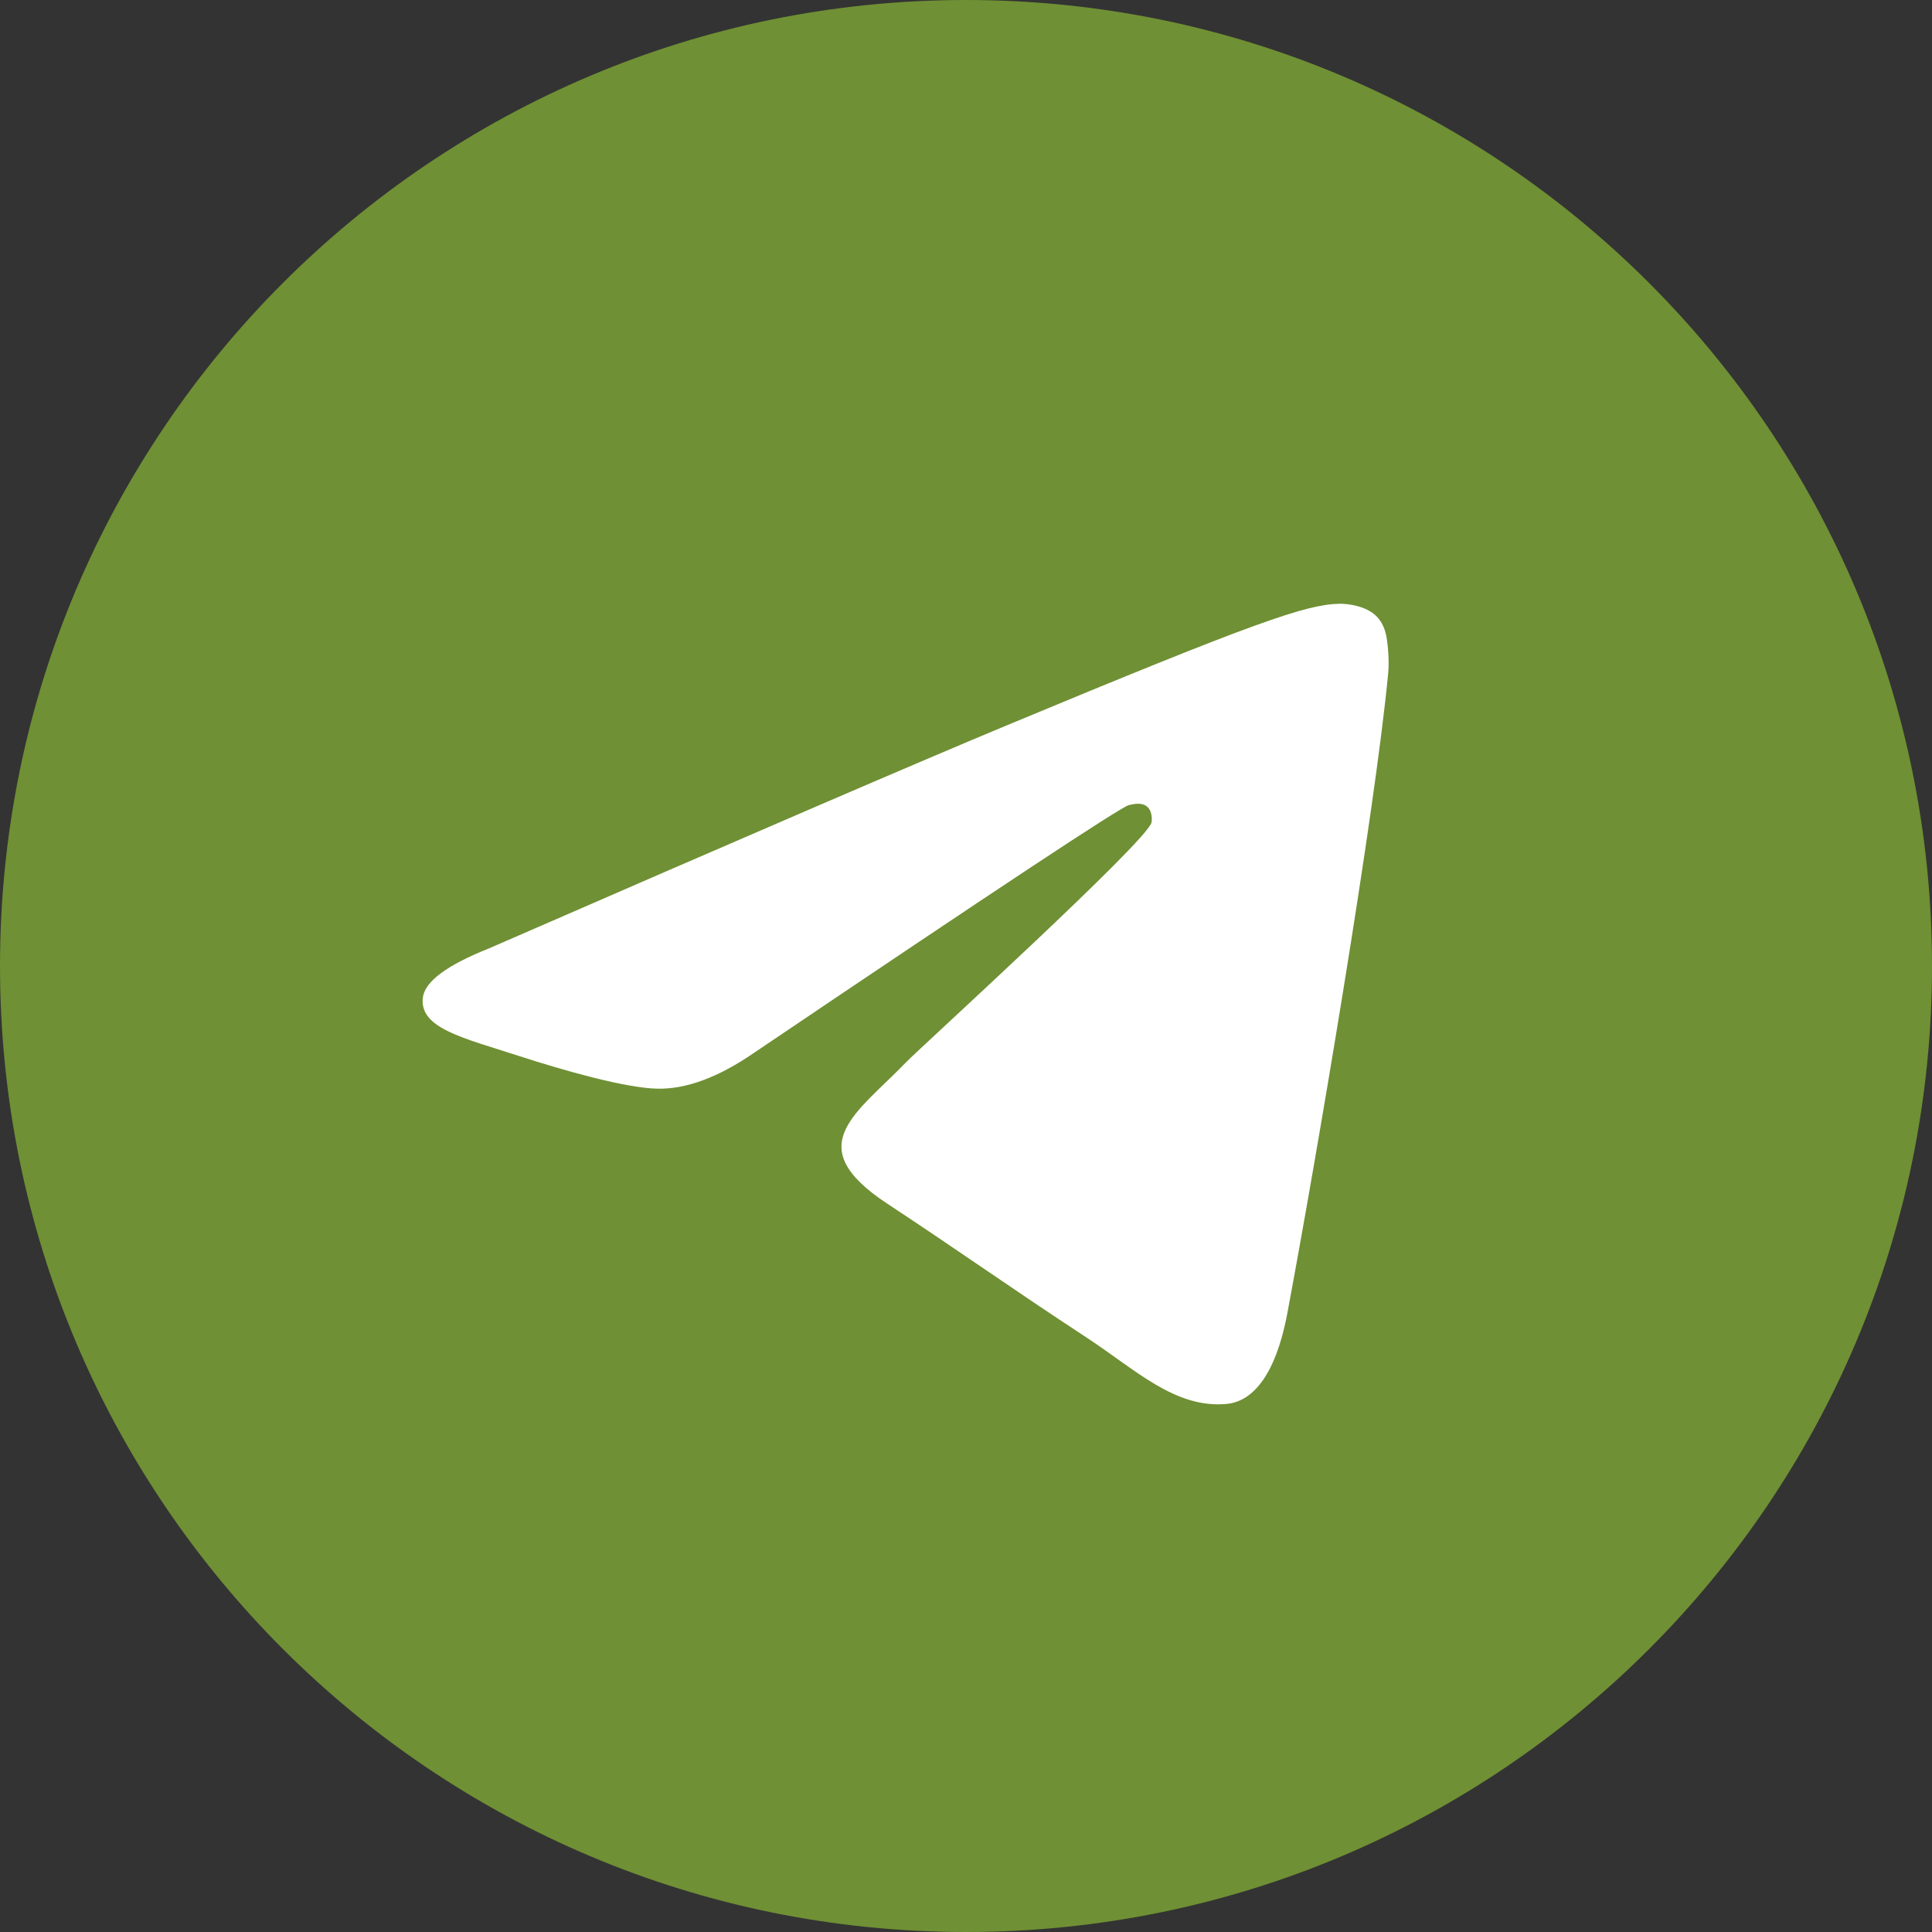 <svg
    xmlns="http://www.w3.org/2000/svg"
    width="40"
    height="40"
    viewBox="0 0 40 40"
    fill="none"
>
    <rect x="0" y="0" width="40" height="40" fill="#333333" stroke="none"/>
    <g clipPath="url(#clip0_642_1395)">
        <path
            d="M0 20C0 31.046 8.954 40 20 40C31.046 40 40 31.046 40 20C40 8.954 31.046 0 20 0C8.954 0 0 8.954 0 20Z"
            fill="#6F9034"
        />
        <path
            d="M10.125 19.635C15.494 17.296 19.073 15.754 20.865 15.009C25.979 12.882 27.042 12.512 27.735 12.5C27.887 12.498 28.227 12.535 28.448 12.714C28.634 12.866 28.686 13.07 28.71 13.213C28.735 13.356 28.765 13.683 28.741 13.938C28.464 16.85 27.265 23.917 26.655 27.178C26.396 28.558 25.888 29.021 25.396 29.067C24.327 29.165 23.515 28.36 22.479 27.681C20.858 26.618 19.942 25.957 18.369 24.92C16.55 23.722 17.729 23.063 18.765 21.987C19.037 21.705 23.749 17.419 23.84 17.03C23.851 16.982 23.862 16.801 23.754 16.705C23.646 16.609 23.488 16.642 23.373 16.668C23.21 16.705 20.621 18.416 15.605 21.802C14.87 22.307 14.204 22.553 13.608 22.54C12.95 22.526 11.685 22.168 10.745 21.863C9.592 21.488 8.675 21.29 8.755 20.653C8.796 20.321 9.253 19.982 10.125 19.635Z"
            fill="white"
        />
    </g>
    <defs>
        <clipPath id="clip0_642_1395">
            <rect width="40" height="40" fill="white" />
        </clipPath>
    </defs>
</svg>